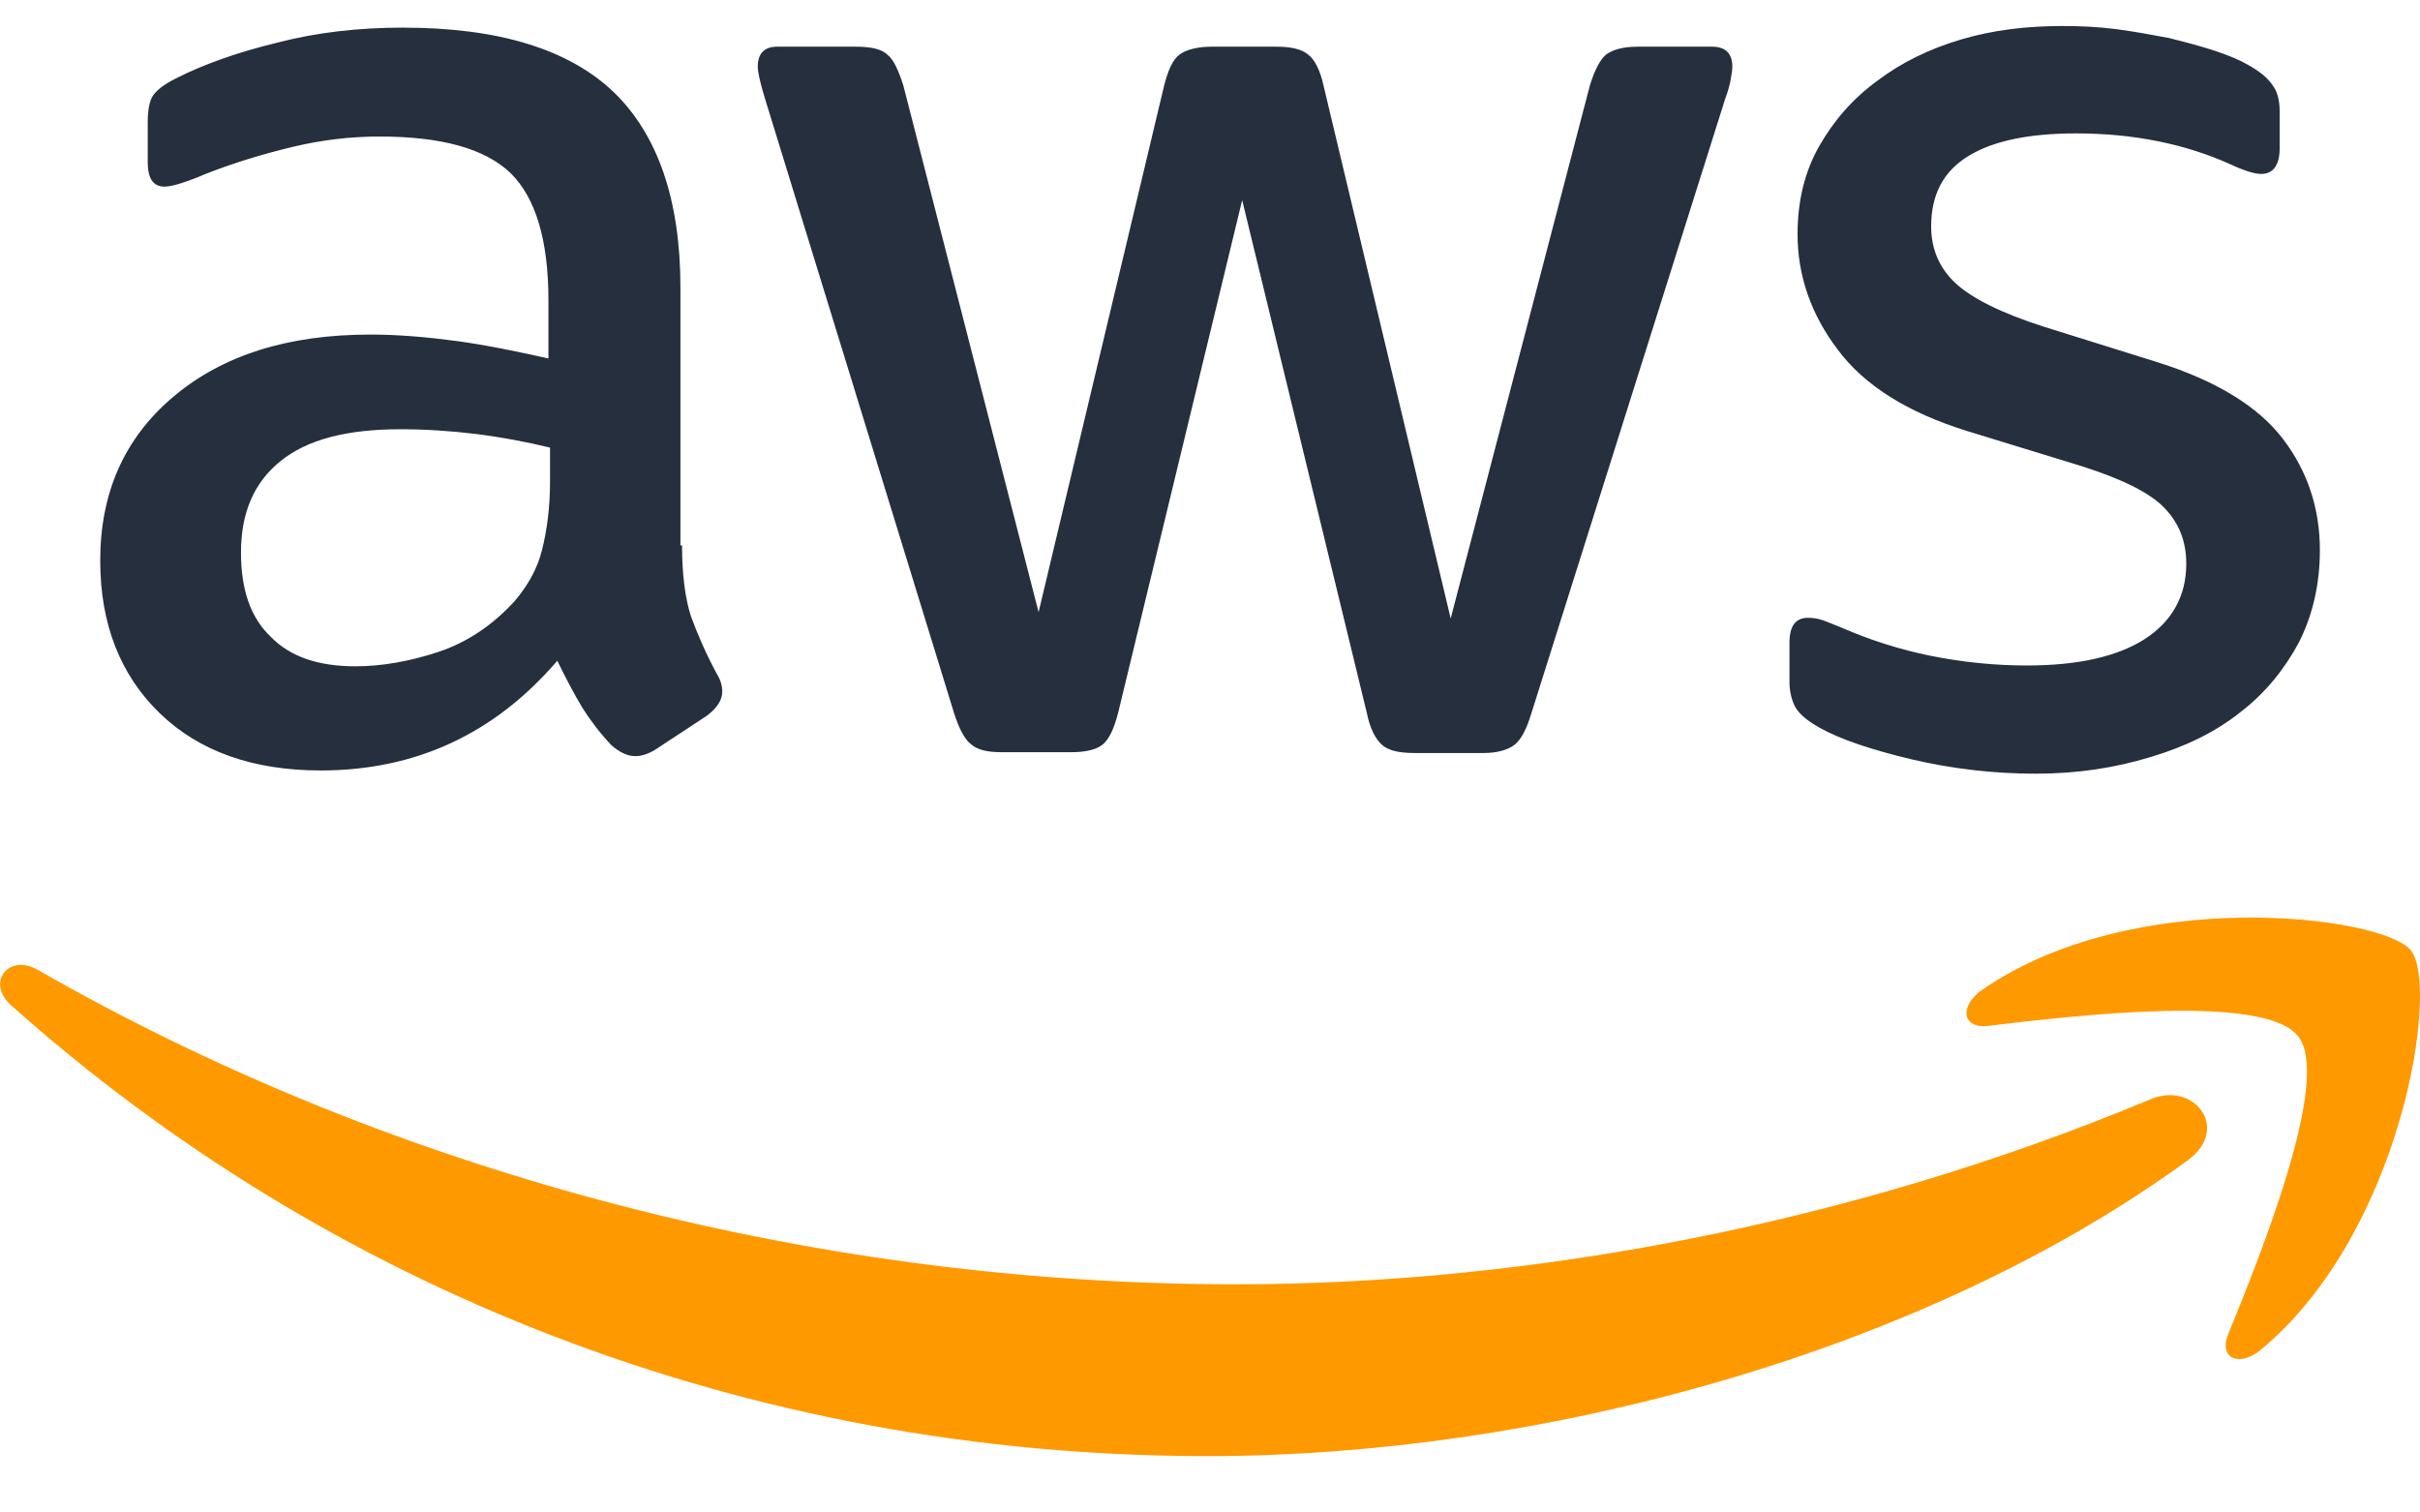 <svg width="24" height="15" viewBox="0 0 24 15" fill="none" xmlns="http://www.w3.org/2000/svg">
<path d="M6.764 5.409C6.764 5.701 6.796 5.937 6.852 6.111C6.916 6.284 6.996 6.474 7.107 6.679C7.147 6.742 7.163 6.805 7.163 6.86C7.163 6.939 7.115 7.018 7.012 7.097L6.509 7.428C6.437 7.475 6.365 7.499 6.301 7.499C6.222 7.499 6.142 7.46 6.062 7.389C5.95 7.27 5.854 7.144 5.775 7.018C5.695 6.884 5.615 6.734 5.527 6.553C4.905 7.278 4.122 7.641 3.181 7.641C2.51 7.641 1.975 7.452 1.584 7.073C1.193 6.694 0.994 6.19 0.994 5.559C0.994 4.888 1.233 4.344 1.72 3.934C2.207 3.523 2.853 3.318 3.675 3.318C3.947 3.318 4.226 3.342 4.521 3.381C4.817 3.421 5.12 3.484 5.439 3.555V2.979C5.439 2.38 5.312 1.962 5.064 1.717C4.809 1.473 4.378 1.354 3.763 1.354C3.484 1.354 3.197 1.386 2.901 1.457C2.606 1.528 2.319 1.615 2.039 1.725C1.912 1.78 1.816 1.812 1.76 1.828C1.704 1.843 1.664 1.851 1.632 1.851C1.52 1.851 1.465 1.772 1.465 1.607V1.22C1.465 1.094 1.481 0.999 1.52 0.944C1.56 0.889 1.632 0.834 1.744 0.778C2.023 0.636 2.358 0.518 2.75 0.423C3.141 0.321 3.556 0.274 3.995 0.274C4.944 0.274 5.639 0.487 6.086 0.913C6.525 1.338 6.748 1.985 6.748 2.853V5.409H6.764ZM3.524 6.608C3.787 6.608 4.059 6.56 4.346 6.466C4.633 6.371 4.889 6.198 5.104 5.961C5.232 5.811 5.328 5.645 5.375 5.456C5.423 5.267 5.455 5.038 5.455 4.77V4.439C5.224 4.383 4.976 4.336 4.721 4.304C4.466 4.273 4.218 4.257 3.971 4.257C3.436 4.257 3.045 4.36 2.782 4.573C2.518 4.786 2.39 5.085 2.39 5.48C2.39 5.85 2.486 6.127 2.686 6.316C2.877 6.513 3.157 6.608 3.524 6.608ZM9.933 7.46C9.789 7.46 9.693 7.436 9.63 7.381C9.566 7.333 9.51 7.223 9.462 7.073L7.586 0.976C7.538 0.818 7.515 0.715 7.515 0.66C7.515 0.534 7.578 0.463 7.706 0.463H8.488C8.64 0.463 8.744 0.487 8.8 0.542C8.863 0.589 8.911 0.7 8.959 0.849L10.3 6.071L11.545 0.849C11.585 0.692 11.633 0.589 11.697 0.542C11.761 0.494 11.872 0.463 12.016 0.463H12.655C12.806 0.463 12.91 0.487 12.974 0.542C13.038 0.589 13.094 0.7 13.126 0.849L14.387 6.134L15.767 0.849C15.815 0.692 15.871 0.589 15.927 0.542C15.991 0.494 16.095 0.463 16.238 0.463H16.981C17.108 0.463 17.18 0.526 17.18 0.66C17.18 0.7 17.172 0.739 17.164 0.786C17.156 0.834 17.14 0.897 17.108 0.984L15.185 7.081C15.137 7.239 15.081 7.341 15.017 7.389C14.953 7.436 14.85 7.468 14.714 7.468H14.027C13.876 7.468 13.772 7.444 13.708 7.389C13.644 7.333 13.588 7.231 13.556 7.073L12.319 1.985L11.09 7.065C11.05 7.223 11.002 7.326 10.939 7.381C10.875 7.436 10.763 7.46 10.619 7.46H9.933ZM20.189 7.673C19.774 7.673 19.359 7.625 18.96 7.531C18.561 7.436 18.25 7.333 18.042 7.215C17.914 7.144 17.827 7.065 17.795 6.994C17.763 6.923 17.747 6.844 17.747 6.773V6.371C17.747 6.205 17.811 6.127 17.93 6.127C17.978 6.127 18.026 6.134 18.074 6.15C18.122 6.166 18.194 6.198 18.274 6.229C18.545 6.347 18.84 6.442 19.152 6.505C19.471 6.568 19.782 6.6 20.101 6.6C20.604 6.6 20.995 6.513 21.267 6.34C21.538 6.166 21.682 5.914 21.682 5.59C21.682 5.369 21.61 5.188 21.466 5.038C21.323 4.888 21.051 4.754 20.66 4.628L19.503 4.273C18.92 4.091 18.489 3.823 18.226 3.468C17.962 3.121 17.827 2.735 17.827 2.324C17.827 1.993 17.898 1.701 18.042 1.449C18.186 1.196 18.377 0.976 18.617 0.802C18.856 0.621 19.128 0.487 19.447 0.392C19.766 0.297 20.101 0.258 20.453 0.258C20.628 0.258 20.812 0.266 20.987 0.289C21.171 0.313 21.338 0.345 21.506 0.376C21.666 0.416 21.817 0.455 21.961 0.502C22.105 0.55 22.216 0.597 22.296 0.644C22.408 0.707 22.488 0.771 22.536 0.842C22.584 0.905 22.608 0.991 22.608 1.102V1.473C22.608 1.638 22.544 1.725 22.424 1.725C22.36 1.725 22.256 1.693 22.121 1.63C21.666 1.425 21.155 1.323 20.588 1.323C20.133 1.323 19.774 1.394 19.527 1.544C19.279 1.693 19.152 1.922 19.152 2.246C19.152 2.466 19.231 2.656 19.391 2.806C19.551 2.956 19.846 3.105 20.269 3.24L21.402 3.594C21.977 3.776 22.392 4.028 22.64 4.352C22.887 4.675 23.007 5.046 23.007 5.456C23.007 5.795 22.935 6.103 22.799 6.371C22.655 6.639 22.464 6.876 22.216 7.065C21.969 7.262 21.674 7.404 21.331 7.507C20.971 7.617 20.596 7.673 20.189 7.673Z" fill="#252F3E"/>
<path fill-rule="evenodd" clip-rule="evenodd" d="M21.698 11.506C19.072 13.423 15.257 14.441 11.976 14.441C7.379 14.441 3.237 12.761 0.108 9.968C-0.14 9.747 0.084 9.448 0.379 9.621C3.763 11.562 7.938 12.737 12.256 12.737C15.169 12.737 18.369 12.137 21.315 10.907C21.754 10.71 22.129 11.191 21.698 11.506Z" fill="#FF9900"/>
<path fill-rule="evenodd" clip-rule="evenodd" d="M22.791 10.276C22.456 9.85 20.573 10.071 19.718 10.174C19.463 10.205 19.423 9.984 19.655 9.819C21.155 8.777 23.622 9.077 23.909 9.424C24.196 9.779 23.829 12.216 22.424 13.384C22.209 13.565 22.001 13.471 22.097 13.234C22.416 12.453 23.127 10.694 22.791 10.276Z" fill="#FF9900"/>
</svg>
